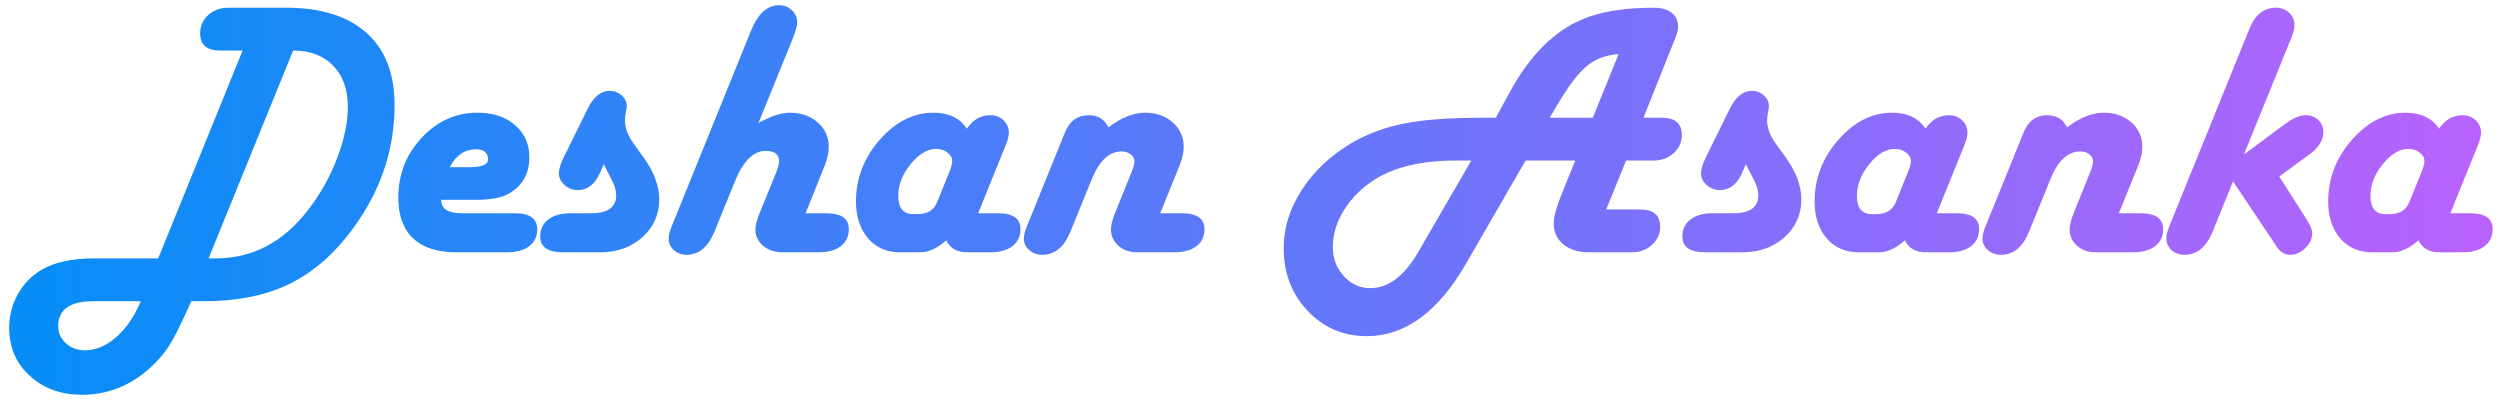 <svg width="218" height="35" viewBox="0 0 218 35" fill="none" xmlns="http://www.w3.org/2000/svg">
<path d="M21.156 4.406H19.609H19.188C18.031 4.406 17.453 3.906 17.453 2.906C17.453 2.271 17.688 1.74 18.156 1.312C18.635 0.885 19.219 0.672 19.906 0.672H20.328H24.906C27.969 0.672 30.318 1.401 31.953 2.859C33.589 4.318 34.406 6.417 34.406 9.156C34.406 13.333 33.016 17.162 30.234 20.641C28.662 22.599 26.88 24.026 24.891 24.922C22.912 25.818 20.537 26.266 17.766 26.266H16.672L16.484 26.703C15.755 28.328 15.182 29.469 14.766 30.125C14.349 30.781 13.807 31.417 13.141 32.031C11.401 33.625 9.406 34.422 7.156 34.422C5.302 34.422 3.781 33.87 2.594 32.766C1.396 31.672 0.797 30.276 0.797 28.578C0.797 27.537 1.052 26.557 1.562 25.641C2.073 24.734 2.766 24.026 3.641 23.516C4.776 22.859 6.312 22.531 8.25 22.531H13.797L21.156 4.406ZM18.188 22.531H18.812C22.042 22.531 24.745 21.099 26.922 18.234C27.974 16.859 28.802 15.37 29.406 13.766C30.021 12.162 30.328 10.677 30.328 9.312C30.328 7.792 29.901 6.594 29.047 5.719C28.193 4.844 27.031 4.406 25.562 4.406L18.188 22.531ZM12.281 26.266H8.141C6.099 26.266 5.078 26.99 5.078 28.438C5.078 29.031 5.302 29.531 5.75 29.938C6.198 30.344 6.745 30.547 7.391 30.547C8.349 30.547 9.26 30.167 10.125 29.406C10.99 28.656 11.708 27.609 12.281 26.266ZM38.469 17.422C38.469 18.203 39.057 18.594 40.234 18.594H44.875C46.188 18.594 46.844 19.057 46.844 19.984C46.844 20.62 46.609 21.115 46.141 21.469C45.682 21.823 45.036 22 44.203 22H39.781C38.135 22 36.88 21.594 36.016 20.781C35.161 19.969 34.734 18.781 34.734 17.219C34.734 15.208 35.411 13.474 36.766 12.016C38.13 10.557 39.75 9.828 41.625 9.828C42.99 9.828 44.083 10.188 44.906 10.906C45.74 11.615 46.156 12.552 46.156 13.719C46.156 15.125 45.583 16.167 44.438 16.844C43.802 17.229 42.854 17.422 41.594 17.422H38.469ZM39.219 14.578H40.938C42.052 14.578 42.594 14.333 42.562 13.844C42.531 13.292 42.172 13.016 41.484 13.016C40.526 13.016 39.771 13.537 39.219 14.578ZM52.641 14.312L52.344 15.031C51.885 16.062 51.234 16.578 50.391 16.578C49.964 16.578 49.578 16.432 49.234 16.141C48.901 15.838 48.734 15.495 48.734 15.109C48.734 14.745 48.885 14.26 49.188 13.656L51.266 9.438C51.776 8.427 52.411 7.922 53.172 7.922C53.578 7.922 53.927 8.057 54.219 8.328C54.51 8.589 54.656 8.901 54.656 9.266C54.656 9.359 54.625 9.562 54.562 9.875C54.521 10.104 54.5 10.307 54.5 10.484C54.5 11.141 54.745 11.812 55.234 12.5L56.125 13.734C57.031 14.995 57.484 16.213 57.484 17.391C57.484 18.703 56.995 19.802 56.016 20.688C55.036 21.562 53.818 22 52.359 22H49.094C47.771 22 47.109 21.542 47.109 20.625C47.109 19.99 47.344 19.495 47.812 19.141C48.281 18.776 48.927 18.594 49.75 18.594H51.562C53.01 18.594 53.734 18.068 53.734 17.016C53.734 16.63 53.599 16.177 53.328 15.656L52.641 14.312ZM66.141 10.719C67.234 10.125 68.135 9.828 68.844 9.828C69.844 9.828 70.662 10.109 71.297 10.672C71.943 11.224 72.266 11.932 72.266 12.797C72.266 13.318 72.141 13.885 71.891 14.5L70.25 18.594H72.047C73.359 18.594 74.016 19.057 74.016 19.984C74.016 20.62 73.781 21.115 73.312 21.469C72.854 21.823 72.208 22 71.375 22H68.234C67.568 22 67.005 21.812 66.547 21.438C66.099 21.052 65.875 20.583 65.875 20.031C65.875 19.656 65.995 19.177 66.234 18.594L67.672 15.062C67.849 14.615 67.938 14.276 67.938 14.047C67.938 13.453 67.542 13.156 66.75 13.156C65.688 13.156 64.792 14.062 64.062 15.875L62.312 20.172C61.76 21.537 60.943 22.219 59.859 22.219C59.432 22.219 59.068 22.083 58.766 21.812C58.464 21.542 58.312 21.213 58.312 20.828C58.312 20.537 58.391 20.193 58.547 19.797L58.719 19.375L65.516 2.609C66.109 1.172 66.922 0.453 67.953 0.453C68.38 0.453 68.745 0.599 69.047 0.891C69.359 1.172 69.516 1.516 69.516 1.922C69.516 2.255 69.38 2.75 69.109 3.406L66.141 10.719ZM85.297 18.594H87.016C88.328 18.594 88.984 19.052 88.984 19.969C88.984 20.604 88.75 21.104 88.281 21.469C87.812 21.823 87.167 22 86.344 22H84.344C83.448 22 82.838 21.651 82.516 20.953C81.734 21.651 80.979 22 80.25 22H78.469C77.323 22 76.396 21.594 75.688 20.781C74.99 19.958 74.641 18.885 74.641 17.562C74.641 15.562 75.328 13.776 76.703 12.203C78.088 10.62 79.651 9.828 81.391 9.828C82.724 9.828 83.698 10.292 84.312 11.219C84.833 10.438 85.516 10.047 86.359 10.047C86.818 10.047 87.198 10.193 87.5 10.484C87.812 10.776 87.969 11.135 87.969 11.562C87.969 11.854 87.885 12.203 87.719 12.609L87.547 13.031L85.297 18.594ZM79.625 18.672H80.016C80.87 18.672 81.438 18.323 81.719 17.625L82.812 14.922C82.958 14.568 83.031 14.271 83.031 14.031C83.031 13.75 82.891 13.505 82.609 13.297C82.338 13.088 82.01 12.984 81.625 12.984C80.865 12.984 80.125 13.427 79.406 14.312C78.688 15.198 78.328 16.115 78.328 17.062C78.328 18.135 78.76 18.672 79.625 18.672ZM101.172 18.594H103.047C104.37 18.594 105.031 19.057 105.031 19.984C105.031 20.62 104.797 21.115 104.328 21.469C103.859 21.823 103.214 22 102.391 22H99.125C98.49 22 97.953 21.807 97.516 21.422C97.088 21.037 96.875 20.552 96.875 19.969C96.875 19.615 97.021 19.083 97.312 18.375L98.688 14.969C98.833 14.615 98.912 14.328 98.922 14.109C98.932 13.859 98.828 13.646 98.609 13.469C98.401 13.292 98.13 13.203 97.797 13.203C96.724 13.203 95.859 14.01 95.203 15.625L93.359 20.156C92.807 21.531 91.984 22.219 90.891 22.219C90.443 22.219 90.062 22.083 89.75 21.812C89.438 21.542 89.281 21.208 89.281 20.812C89.281 20.521 89.365 20.172 89.531 19.766L89.703 19.344L92.859 11.562C93.266 10.552 93.958 10.047 94.938 10.047C95.74 10.047 96.312 10.401 96.656 11.109C97.771 10.255 98.833 9.828 99.844 9.828C100.823 9.828 101.63 10.109 102.266 10.672C102.901 11.234 103.219 11.948 103.219 12.812C103.219 13.292 103.104 13.818 102.875 14.391L101.172 18.594ZM137.359 14H133.031L127.859 22.953C125.422 27.193 122.531 29.312 119.188 29.312C117.135 29.312 115.411 28.573 114.016 27.094C112.63 25.625 111.938 23.802 111.938 21.625C111.938 19.854 112.474 18.151 113.547 16.516C114.62 14.87 116.083 13.505 117.938 12.422C119.323 11.63 120.859 11.073 122.547 10.75C124.234 10.427 126.479 10.266 129.281 10.266H130.438L131.672 8C133.391 4.844 135.49 2.74 137.969 1.688C139.562 1.01 141.646 0.672 144.219 0.672C144.875 0.672 145.391 0.818 145.766 1.109C146.141 1.401 146.328 1.807 146.328 2.328C146.328 2.568 146.266 2.849 146.141 3.172L146 3.531L143.312 10.266H144.5H144.906C146.073 10.266 146.656 10.771 146.656 11.781C146.656 12.396 146.417 12.922 145.938 13.359C145.458 13.787 144.875 14 144.188 14H143.766H141.797L140.062 18.266H142.609H143.016C144.182 18.266 144.766 18.766 144.766 19.766C144.766 20.391 144.526 20.922 144.047 21.359C143.568 21.787 142.984 22 142.297 22H141.875H138.531C137.635 22 136.901 21.771 136.328 21.312C135.766 20.844 135.484 20.24 135.484 19.5C135.484 18.927 135.698 18.115 136.125 17.062L137.359 14ZM138.891 10.266L141.141 4.719C140.036 4.792 139.104 5.146 138.344 5.781C137.594 6.406 136.734 7.547 135.766 9.203L135.125 10.266H138.891ZM128.297 14H126.969C123.99 14 121.625 14.552 119.875 15.656C118.76 16.365 117.87 17.25 117.203 18.312C116.547 19.375 116.219 20.448 116.219 21.531C116.219 22.521 116.536 23.365 117.172 24.062C117.807 24.771 118.578 25.125 119.484 25.125C121.057 25.125 122.448 24.083 123.656 22L128.297 14ZM152.234 14.312L151.938 15.031C151.479 16.062 150.828 16.578 149.984 16.578C149.557 16.578 149.172 16.432 148.828 16.141C148.495 15.838 148.328 15.495 148.328 15.109C148.328 14.745 148.479 14.26 148.781 13.656L150.859 9.438C151.37 8.427 152.005 7.922 152.766 7.922C153.172 7.922 153.521 8.057 153.812 8.328C154.104 8.589 154.25 8.901 154.25 9.266C154.25 9.359 154.219 9.562 154.156 9.875C154.115 10.104 154.094 10.307 154.094 10.484C154.094 11.141 154.339 11.812 154.828 12.5L155.719 13.734C156.625 14.995 157.078 16.213 157.078 17.391C157.078 18.703 156.589 19.802 155.609 20.688C154.63 21.562 153.411 22 151.953 22H148.688C147.365 22 146.703 21.542 146.703 20.625C146.703 19.99 146.938 19.495 147.406 19.141C147.875 18.776 148.521 18.594 149.344 18.594H151.156C152.604 18.594 153.328 18.068 153.328 17.016C153.328 16.63 153.193 16.177 152.922 15.656L152.234 14.312ZM168.891 18.594H170.609C171.922 18.594 172.578 19.052 172.578 19.969C172.578 20.604 172.344 21.104 171.875 21.469C171.406 21.823 170.76 22 169.938 22H167.938C167.042 22 166.432 21.651 166.109 20.953C165.328 21.651 164.573 22 163.844 22H162.062C160.917 22 159.99 21.594 159.281 20.781C158.583 19.958 158.234 18.885 158.234 17.562C158.234 15.562 158.922 13.776 160.297 12.203C161.682 10.62 163.245 9.828 164.984 9.828C166.318 9.828 167.292 10.292 167.906 11.219C168.427 10.438 169.109 10.047 169.953 10.047C170.411 10.047 170.792 10.193 171.094 10.484C171.406 10.776 171.562 11.135 171.562 11.562C171.562 11.854 171.479 12.203 171.312 12.609L171.141 13.031L168.891 18.594ZM163.219 18.672H163.609C164.464 18.672 165.031 18.323 165.312 17.625L166.406 14.922C166.552 14.568 166.625 14.271 166.625 14.031C166.625 13.75 166.484 13.505 166.203 13.297C165.932 13.088 165.604 12.984 165.219 12.984C164.458 12.984 163.719 13.427 163 14.312C162.281 15.198 161.922 16.115 161.922 17.062C161.922 18.135 162.354 18.672 163.219 18.672ZM184.766 18.594H186.641C187.964 18.594 188.625 19.057 188.625 19.984C188.625 20.62 188.391 21.115 187.922 21.469C187.453 21.823 186.807 22 185.984 22H182.719C182.083 22 181.547 21.807 181.109 21.422C180.682 21.037 180.469 20.552 180.469 19.969C180.469 19.615 180.615 19.083 180.906 18.375L182.281 14.969C182.427 14.615 182.505 14.328 182.516 14.109C182.526 13.859 182.422 13.646 182.203 13.469C181.995 13.292 181.724 13.203 181.391 13.203C180.318 13.203 179.453 14.01 178.797 15.625L176.953 20.156C176.401 21.531 175.578 22.219 174.484 22.219C174.036 22.219 173.656 22.083 173.344 21.812C173.031 21.542 172.875 21.208 172.875 20.812C172.875 20.521 172.958 20.172 173.125 19.766L173.297 19.344L176.453 11.562C176.859 10.552 177.552 10.047 178.531 10.047C179.333 10.047 179.906 10.401 180.25 11.109C181.365 10.255 182.427 9.828 183.438 9.828C184.417 9.828 185.224 10.109 185.859 10.672C186.495 11.234 186.812 11.948 186.812 12.812C186.812 13.292 186.698 13.818 186.469 14.391L184.766 18.594ZM198.75 15.391L201.172 19.188C201.474 19.656 201.625 20.042 201.625 20.344C201.625 20.823 201.422 21.255 201.016 21.641C200.62 22.026 200.172 22.219 199.672 22.219C199.234 22.219 198.854 21.984 198.531 21.516L198.344 21.234L194.719 15.812L192.969 20.141C192.406 21.526 191.583 22.219 190.5 22.219C190.052 22.219 189.672 22.083 189.359 21.812C189.057 21.531 188.906 21.193 188.906 20.797C188.906 20.495 188.99 20.146 189.156 19.75L189.328 19.328L196.016 2.844L196.188 2.422C196.667 1.255 197.432 0.672 198.484 0.672C198.922 0.672 199.297 0.818 199.609 1.109C199.922 1.401 200.078 1.75 200.078 2.156C200.078 2.469 199.995 2.828 199.828 3.234L199.656 3.656L195.672 13.469L199.188 10.859C199.917 10.318 200.542 10.047 201.062 10.047C201.5 10.047 201.865 10.188 202.156 10.469C202.448 10.75 202.594 11.099 202.594 11.516C202.594 12.213 202.208 12.849 201.438 13.422L201.078 13.688L198.75 15.391ZM213.672 18.594H215.391C216.703 18.594 217.359 19.052 217.359 19.969C217.359 20.604 217.125 21.104 216.656 21.469C216.188 21.823 215.542 22 214.719 22H212.719C211.823 22 211.214 21.651 210.891 20.953C210.109 21.651 209.354 22 208.625 22H206.844C205.698 22 204.771 21.594 204.062 20.781C203.365 19.958 203.016 18.885 203.016 17.562C203.016 15.562 203.703 13.776 205.078 12.203C206.464 10.62 208.026 9.828 209.766 9.828C211.099 9.828 212.073 10.292 212.688 11.219C213.208 10.438 213.891 10.047 214.734 10.047C215.193 10.047 215.573 10.193 215.875 10.484C216.188 10.776 216.344 11.135 216.344 11.562C216.344 11.854 216.26 12.203 216.094 12.609L215.922 13.031L213.672 18.594ZM208 18.672H208.391C209.245 18.672 209.812 18.323 210.094 17.625L211.188 14.922C211.333 14.568 211.406 14.271 211.406 14.031C211.406 13.75 211.266 13.505 210.984 13.297C210.714 13.088 210.385 12.984 210 12.984C209.24 12.984 208.5 13.427 207.781 14.312C207.062 15.198 206.703 16.115 206.703 17.062C206.703 18.135 207.135 18.672 208 18.672Z" fill="url(#paint0_linear_89_474)"/>
<defs>
<linearGradient id="paint0_linear_89_474" x1="4" y1="14" x2="217" y2="14" gradientUnits="userSpaceOnUse">
<stop stop-color="#088DF7"/>
<stop offset="1" stop-color="#B862FC"/>
</linearGradient>
</defs>
</svg>
